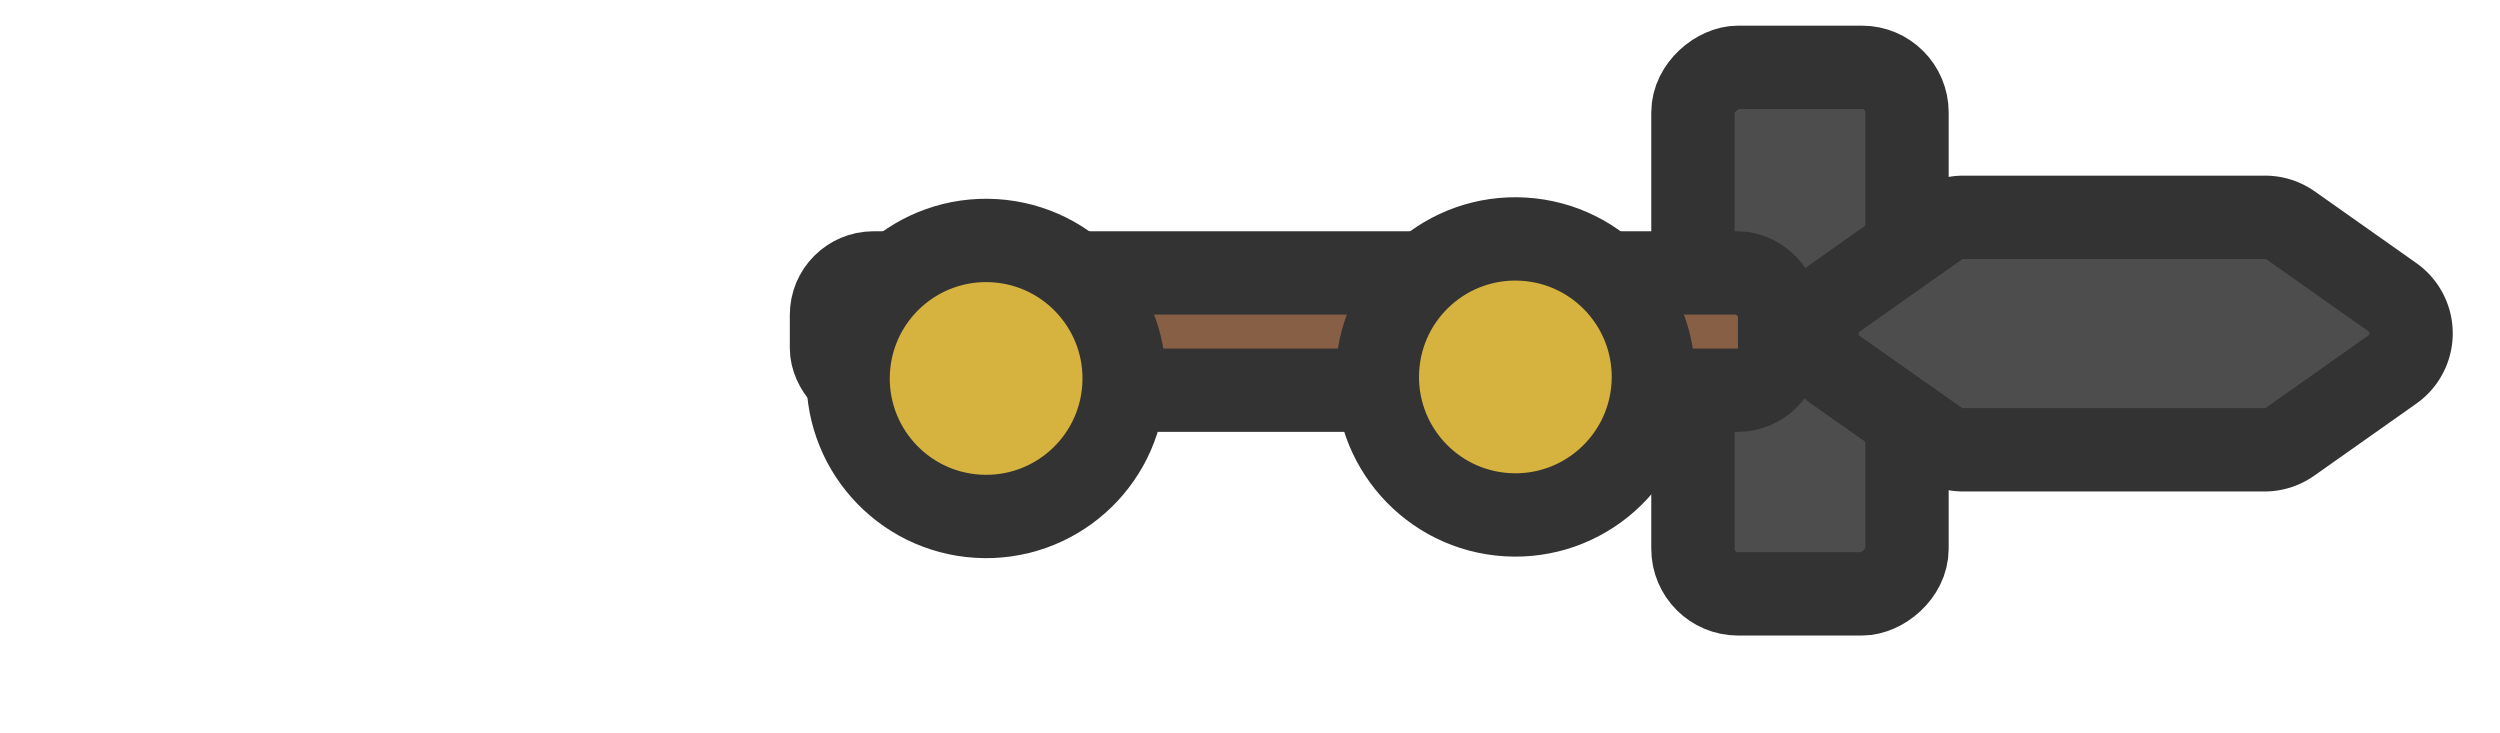 <?xml version="1.0" encoding="utf-8"?>
<svg width="150" height="44" viewBox="0 0 240 70" xmlns="http://www.w3.org/2000/svg">
  <defs>
    <style>.cls-1{fill:#4d4d4d;}.cls-1,.cls-2,.cls-3{stroke:#333;stroke-miterlimit:10;stroke-width:8px;}.cls-2{fill:#875f45;}.cls-3{fill:#d6b33f;}</style>
  </defs>
  <g id="weapons" transform="matrix(1, 0, 0, 1, 75.822, 2.252)">
    <rect class="cls-1" x="56.51" y="31.42" width="50.55" height="20.55" rx="4.33" ry="4.33" transform="translate(55.28 111.07) rotate(-90)"/>
    <rect class="cls-2" x="4" y="23.75" width="91.02" height="11.26" rx="4.03" ry="4.03"/>
    <path class="cls-1" d="M126.41,30.82H97.48a4.26,4.26,0,0,0-2.46.78l-9.78,6.9a4.26,4.26,0,0,0,0,7L95,52.36a4.26,4.26,0,0,0,2.46.78h28.92a4.26,4.26,0,0,0,2.46-.78l9.78-6.9a4.26,4.26,0,0,0,0-7l-9.78-6.9A4.26,4.26,0,0,0,126.41,30.82Z" transform="translate(15.19 -12.41)"/>
    <circle class="cls-3" cx="3.66" cy="46.29" r="13.25" transform="translate(-27.58 34.74) rotate(-86.54)"/>
    <circle class="cls-3" cx="54.47" cy="46.14" r="13.25" transform="translate(20.31 85.32) rotate(-86.54)"/>
  </g>
</svg>
